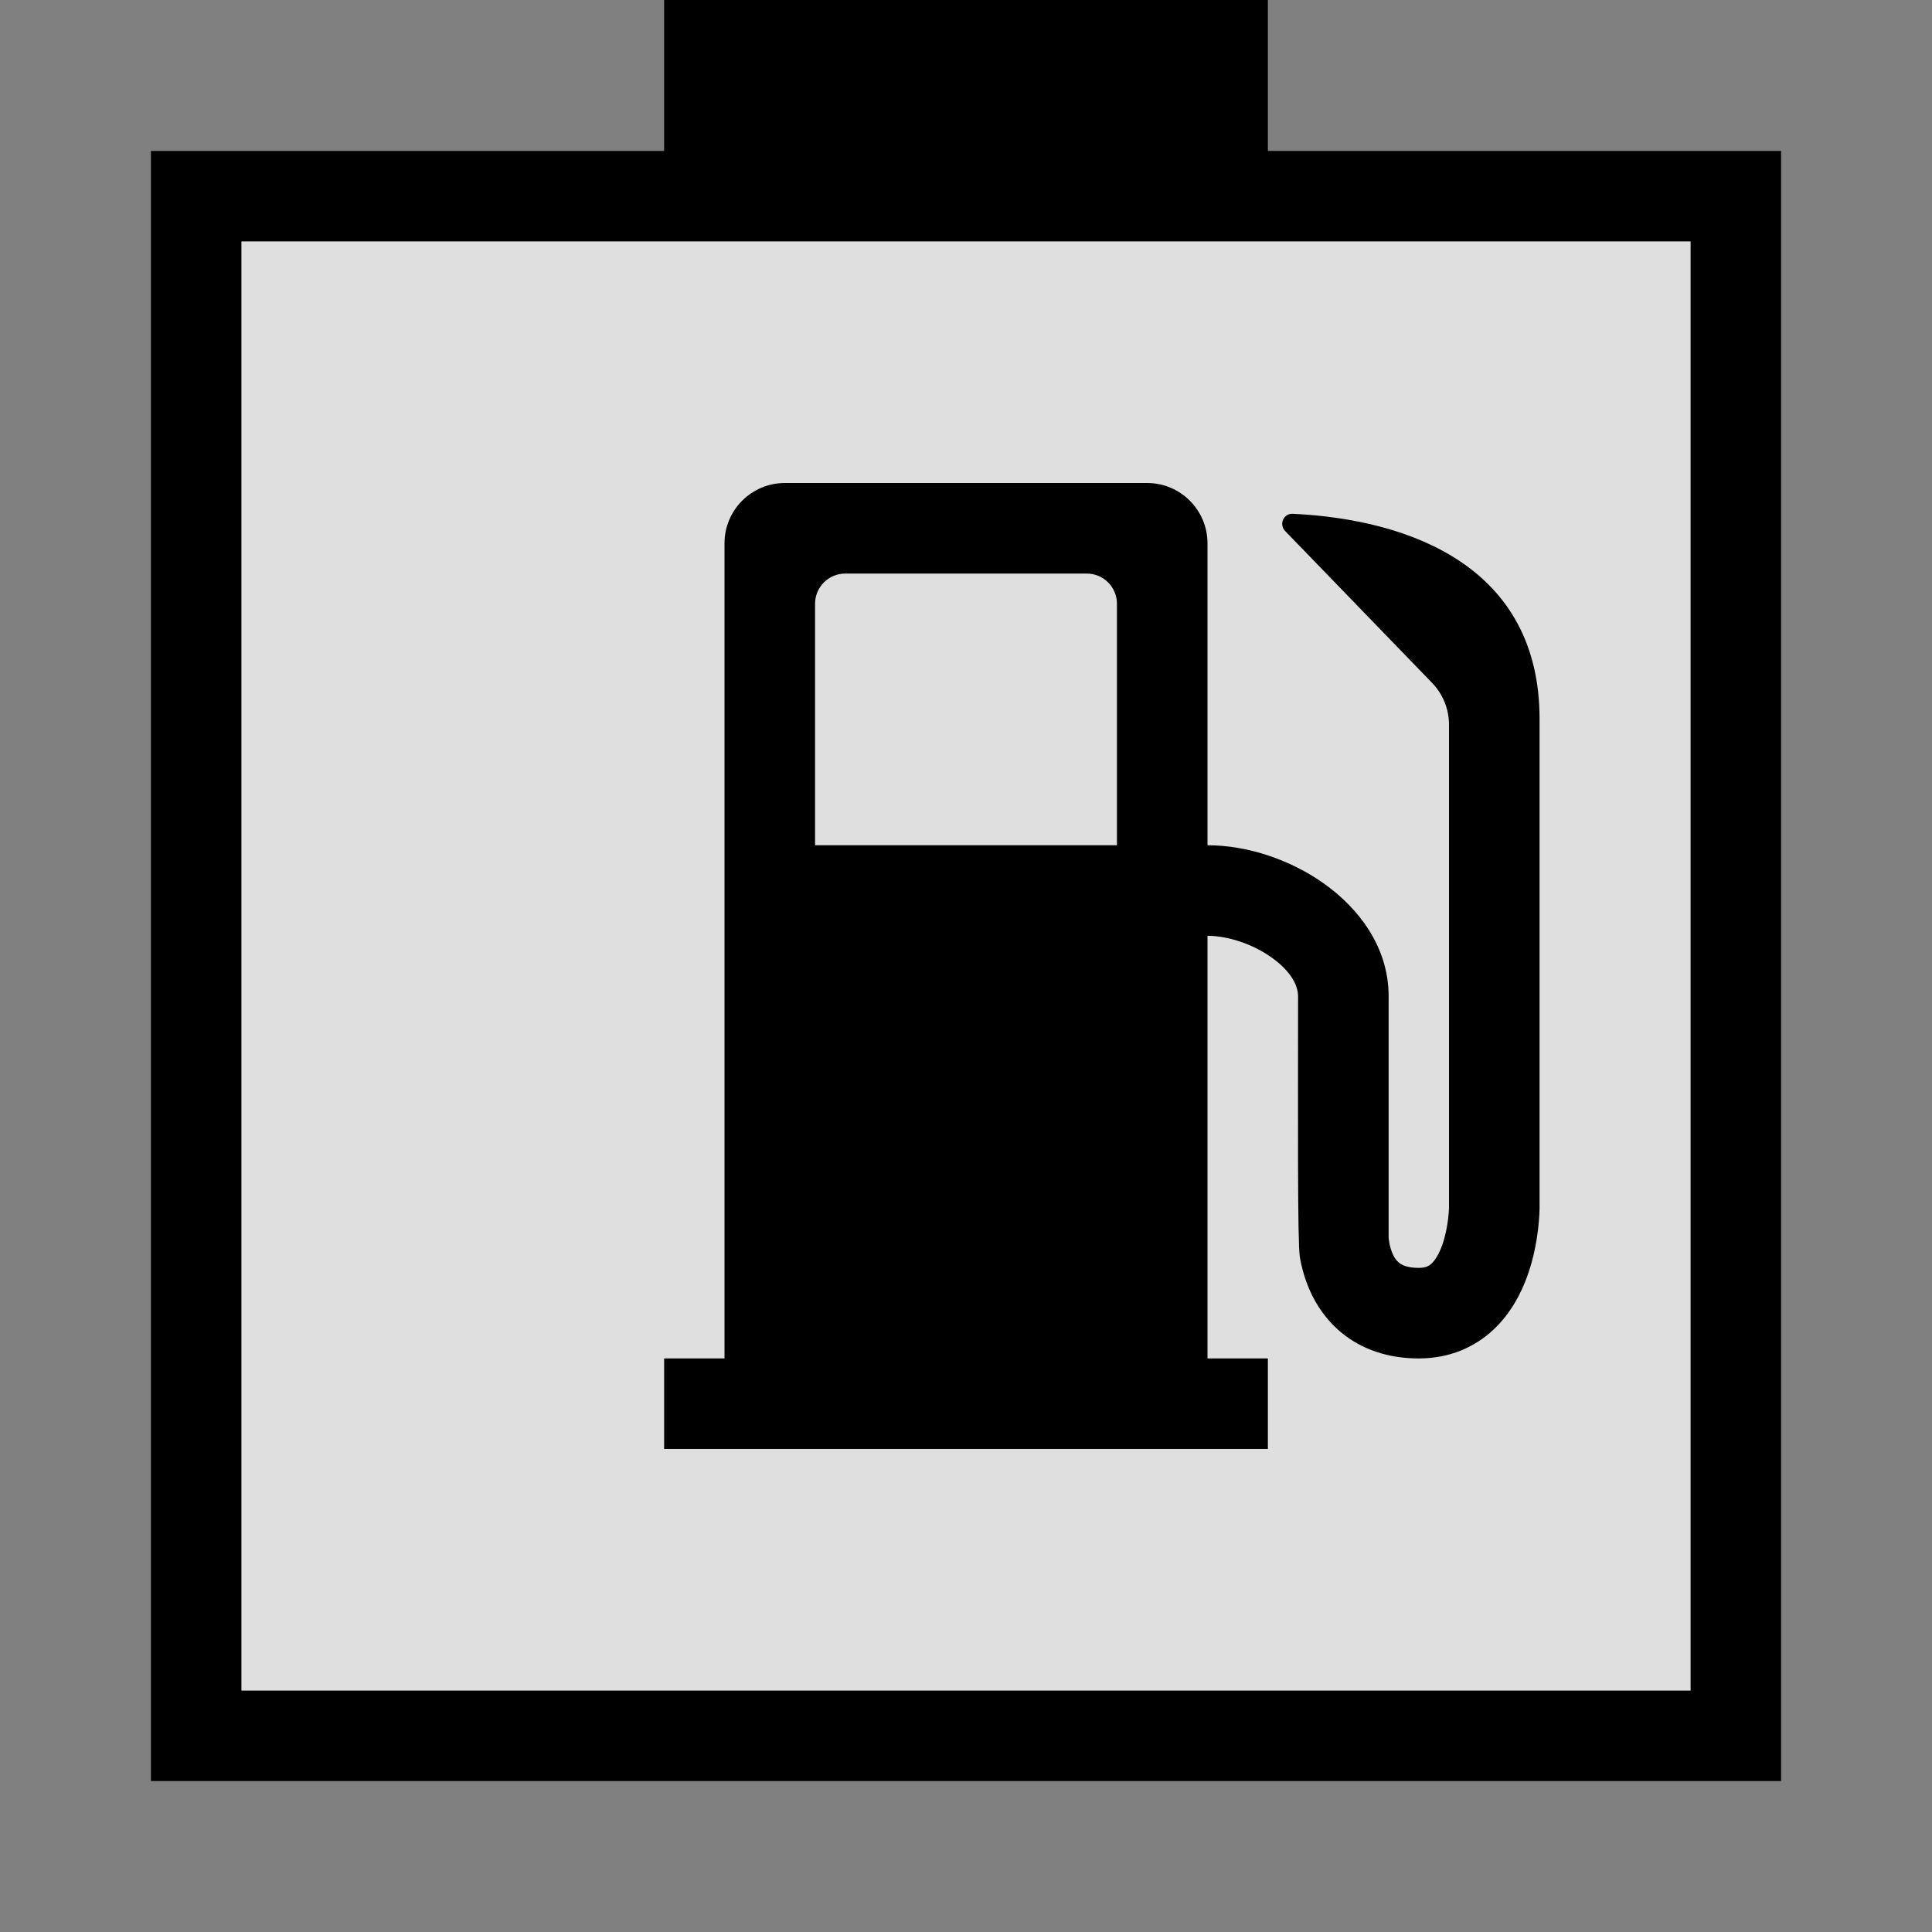 <svg width="64" height="64" viewBox="0 0 64 64" fill="none" xmlns="http://www.w3.org/2000/svg">
<rect x="0" y="0" width="64" height="64" fill="#808080" stroke="none"/>
<path fill-rule="evenodd" clip-rule="evenodd" d="M59 5V59H5V5H22V0H42V5H59ZM56 8H8V56H56V8Z" fill="black"/>
<rect x="8" y="8" width="48" height="48" fill="white" fill-opacity="0.75"/>
<path fill-rule="evenodd" clip-rule="evenodd" d="M42 45V48H22V45H24V18C24 16.895 24.895 16 26 16H38C39.105 16 40 16.895 40 18V28C41.337 28 42.763 28.487 43.872 29.279C44.969 30.063 46 31.337 46 33V40.983L46.001 41.001C46.003 41.029 46.008 41.08 46.019 41.144C46.041 41.28 46.084 41.439 46.154 41.579C46.221 41.714 46.299 41.803 46.387 41.861C46.465 41.914 46.638 42 47 42C47.234 42 47.34 41.933 47.422 41.856C47.537 41.749 47.666 41.552 47.775 41.245C47.881 40.948 47.941 40.629 47.971 40.37C47.986 40.244 47.994 40.141 47.997 40.074C47.999 40.041 47.999 40.017 48 40.004L48 39.994V24.009C48 23.489 47.798 22.991 47.437 22.618L42.574 17.593C42.359 17.371 42.517 17.005 42.825 17.02C46.734 17.207 51 18.788 51 23.815C51 27.631 51 40 51 40C51 40 51 39.999 51 40.001L51 40.005L51 40.011L51 40.027L50.999 40.057L50.999 40.075C50.998 40.113 50.996 40.164 50.993 40.227C50.987 40.351 50.974 40.522 50.95 40.724C50.903 41.121 50.806 41.677 50.6 42.255C50.397 42.823 50.056 43.501 49.469 44.05C48.847 44.63 48.016 45 47 45C46.112 45 45.347 44.774 44.723 44.358C44.108 43.947 43.716 43.411 43.471 42.921C43.229 42.436 43.115 41.97 43.059 41.637C42.978 41.148 43 37 43 33C43 32.663 42.781 32.187 42.128 31.721C41.487 31.263 40.663 31 40 31V38V45H42ZM36 19H28C27.448 19 27 19.448 27 20V28H37V20C37 19.448 36.552 19 36 19Z" fill="black"/>
</svg>
